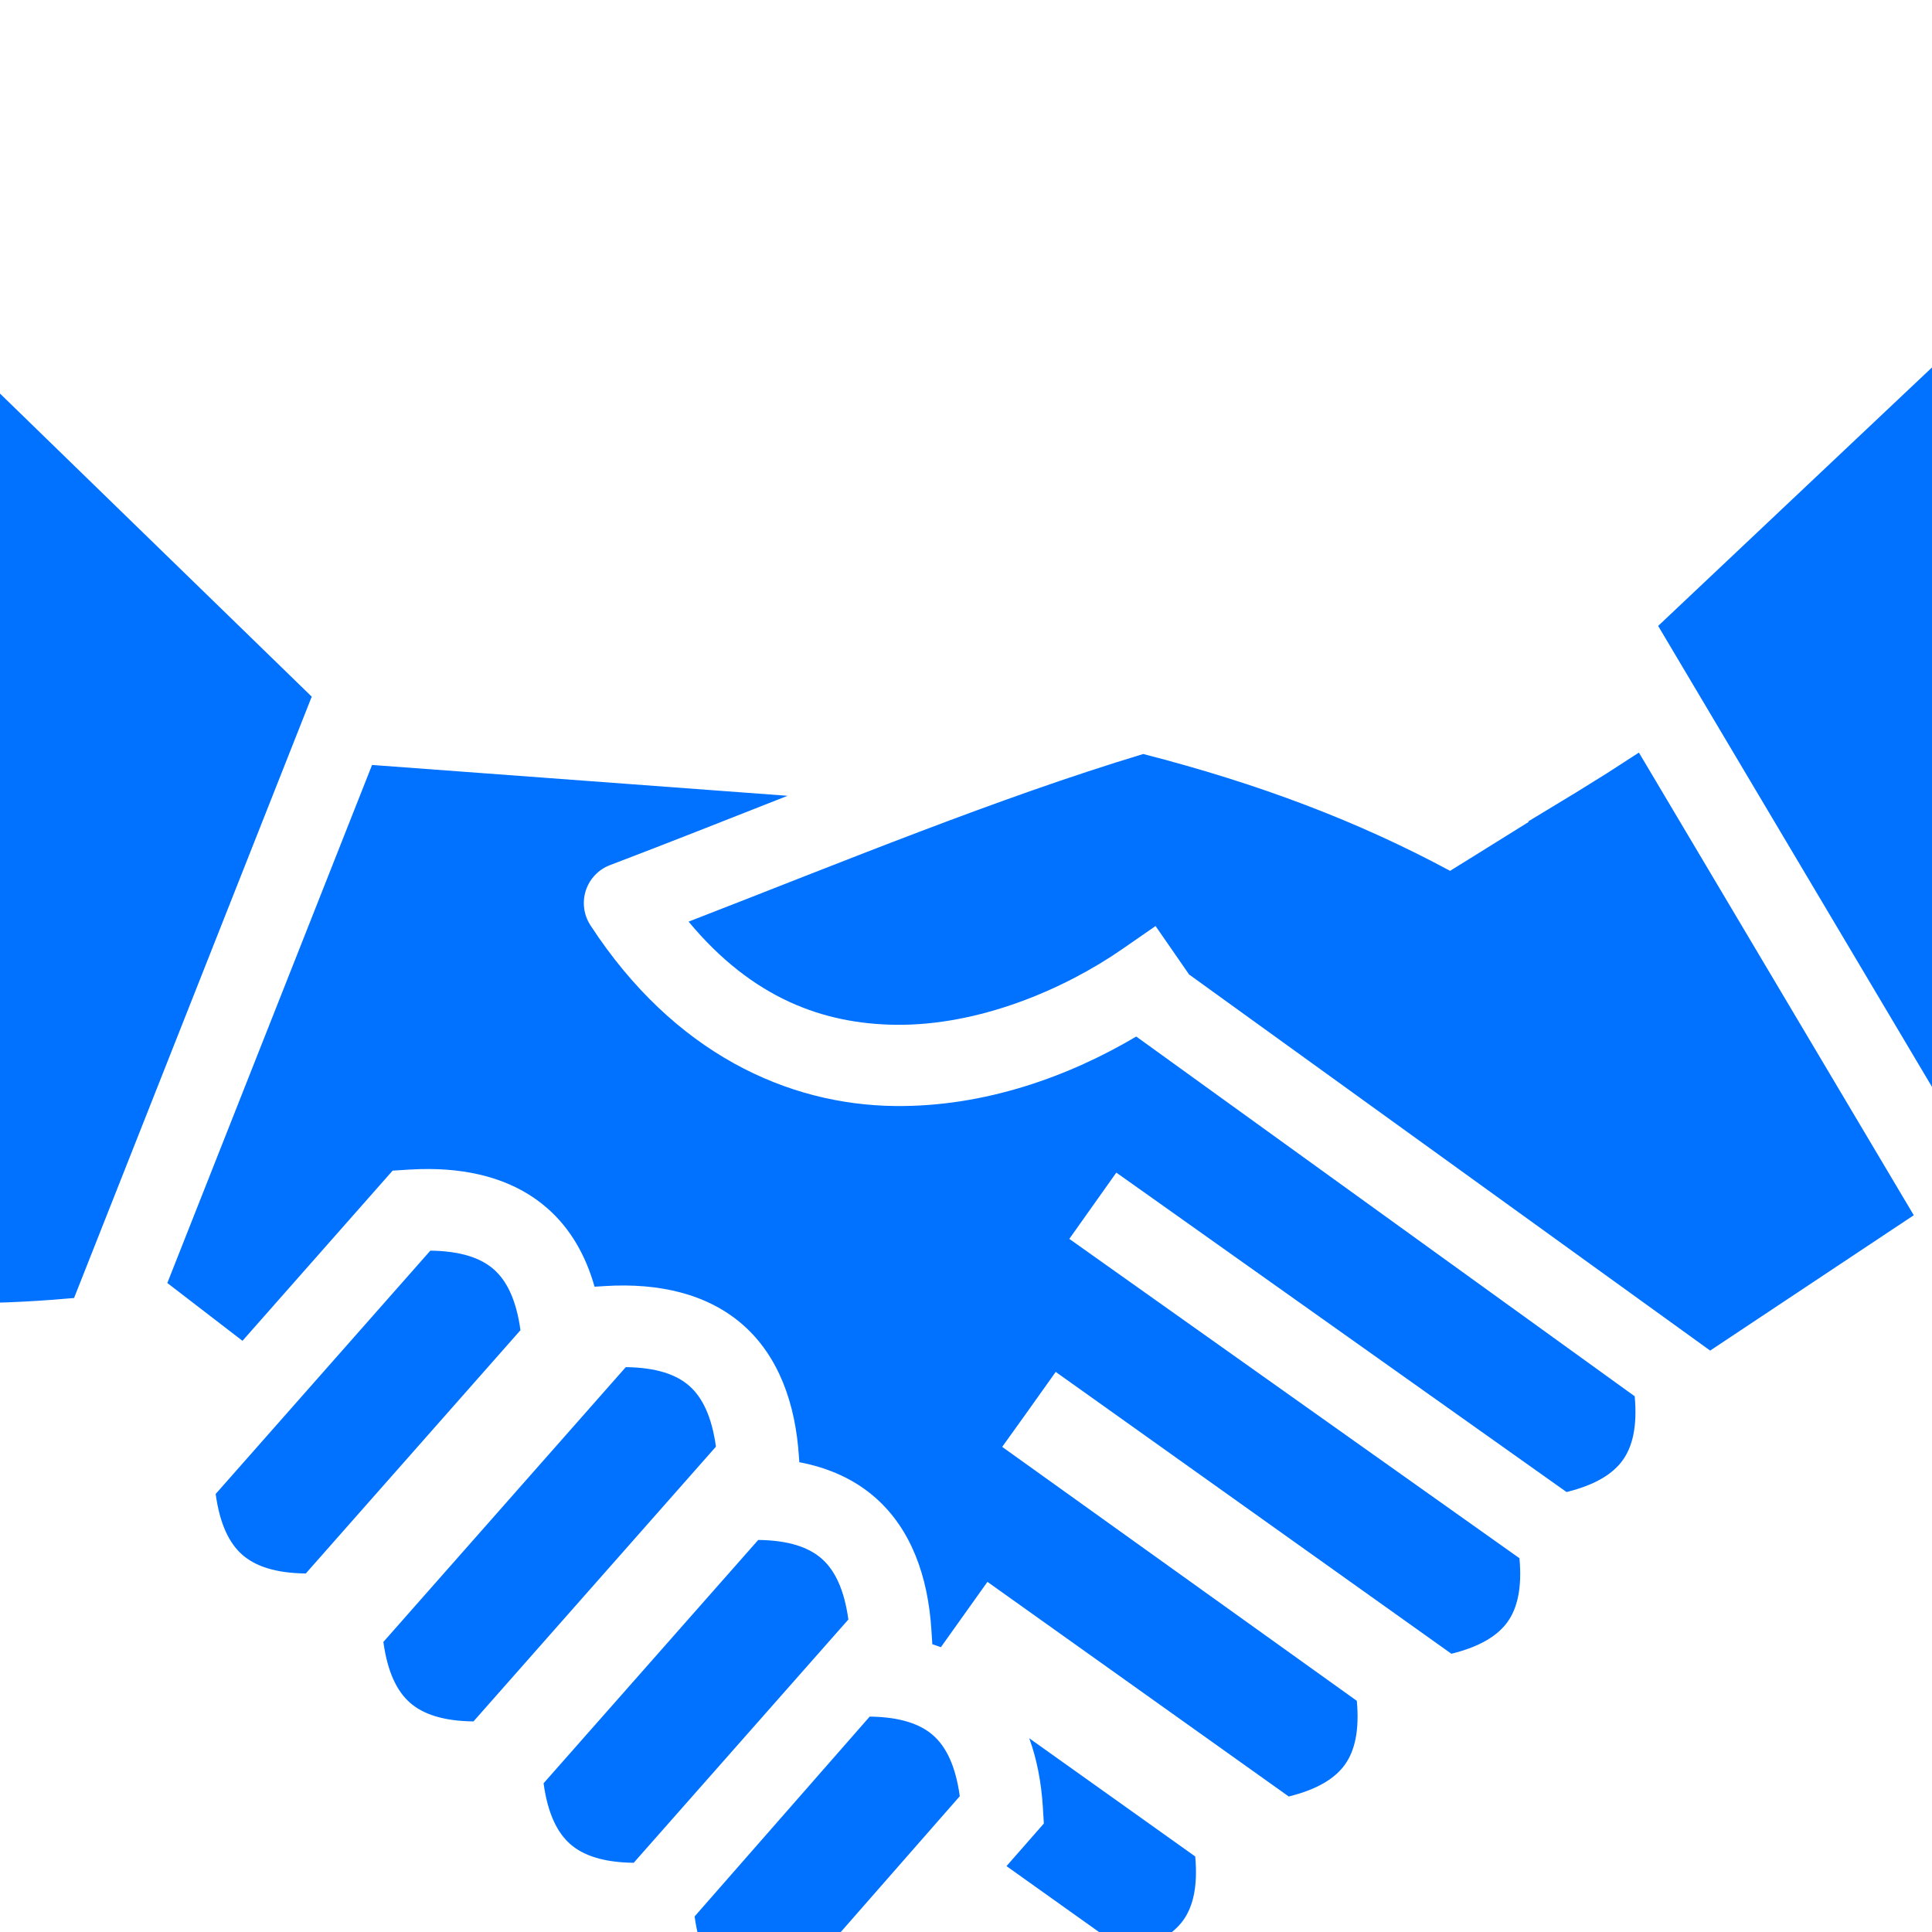 <svg width="51" height="51" viewBox="0 0 51 51" fill="none" xmlns="http://www.w3.org/2000/svg">
<g clip-path="url(#clip0_550_14)">
<path d="M53.609 7.237L43.771 16.523L53.182 32.364L53.609 31.832V7.237ZM-3.102 7.373V34.286C-2.568 34.355 -1.926 34.394 -1.279 34.4C0.135 34.415 1.301 34.323 1.955 34.264L8.229 18.39L-3.102 7.373ZM43.263 19.866L42.424 20.409C42.406 20.42 41.785 20.806 41.602 20.92L40.339 21.685L40.357 21.695C39.771 22.06 39.609 22.162 38.944 22.575C38.607 22.784 38.599 22.789 38.279 22.988C35.862 21.688 33.239 20.689 30.178 19.904C26.328 21.067 22.25 22.75 18.177 24.329C19.868 26.365 21.747 27.028 23.64 27.052C25.834 27.079 28.078 26.125 29.623 25.055L30.504 24.445L31.389 25.724L45.144 35.652L50.519 32.079L43.263 19.866ZM9.822 20.192L4.417 33.868L6.401 35.394L10.07 31.235L10.364 30.902L10.807 30.874C10.986 30.863 11.162 30.858 11.336 30.859C12.553 30.867 13.641 31.182 14.456 31.902C15.061 32.435 15.463 33.145 15.695 33.966L15.967 33.949C17.396 33.86 18.684 34.155 19.616 34.977C20.549 35.8 21.002 37.041 21.091 38.471L21.1 38.599C21.867 38.744 22.554 39.046 23.112 39.539C24.045 40.362 24.498 41.602 24.587 43.032L24.611 43.404C24.687 43.428 24.762 43.454 24.837 43.482L25.079 43.142L25.731 42.227L26.066 41.757L26.939 42.379L34.02 47.423C34.79 47.233 35.249 46.937 35.504 46.579C35.76 46.22 35.889 45.689 35.817 44.898L27.327 38.818L26.455 38.194L27.074 37.331L27.868 36.215L28.742 36.837L38.313 43.655C39.083 43.465 39.542 43.17 39.798 42.811C40.053 42.452 40.182 41.922 40.11 41.133L29.102 33.324L28.227 32.703L29.468 30.954L30.343 31.574L41.353 39.386C42.124 39.196 42.584 38.9 42.839 38.541C43.095 38.182 43.225 37.651 43.152 36.858L29.994 27.362C28.248 28.397 26.014 29.226 23.613 29.196C20.803 29.161 17.797 27.818 15.585 24.424C15.498 24.29 15.442 24.138 15.421 23.979C15.4 23.82 15.415 23.659 15.464 23.507C15.514 23.354 15.597 23.215 15.708 23.099C15.818 22.983 15.953 22.893 16.103 22.837C17.653 22.247 19.22 21.625 20.79 21.007L9.823 20.193L9.822 20.192ZM11.36 33.014L5.693 39.437C5.803 40.241 6.055 40.741 6.394 41.04C6.733 41.339 7.261 41.527 8.072 41.536L13.739 35.114C13.628 34.31 13.377 33.81 13.037 33.51C12.698 33.211 12.171 33.024 11.36 33.014L11.36 33.014ZM16.519 36.089L10.12 43.343C10.23 44.147 10.482 44.647 10.821 44.946C11.161 45.245 11.688 45.432 12.499 45.441L18.899 38.188C18.788 37.385 18.537 36.885 18.197 36.585C17.858 36.286 17.331 36.099 16.52 36.089L16.519 36.089ZM20.015 40.651L14.349 47.074C14.459 47.877 14.711 48.377 15.05 48.677C15.389 48.976 15.917 49.163 16.728 49.173L22.395 42.751C22.284 41.946 22.032 41.446 21.693 41.147C21.354 40.848 20.826 40.66 20.015 40.651L20.015 40.651ZM22.958 45.314L18.336 50.589C18.446 51.395 18.698 51.895 19.038 52.195C19.377 52.494 19.903 52.681 20.713 52.691L25.336 47.415C25.225 46.61 24.973 46.109 24.634 45.81C24.295 45.511 23.768 45.324 22.958 45.314L22.958 45.314ZM27.169 45.884C27.37 46.435 27.487 47.045 27.528 47.694L27.555 48.136L26.569 49.261L29.753 51.529C30.523 51.339 30.982 51.044 31.238 50.685C31.493 50.326 31.623 49.796 31.551 49.006L27.169 45.885L27.169 45.884Z" fill="#0072FF"/>
</g>
<defs>
<clipPath id="clip0_550_14">
<rect width="61" height="61" fill="white"/>
</clipPath>
</defs>
</svg>
